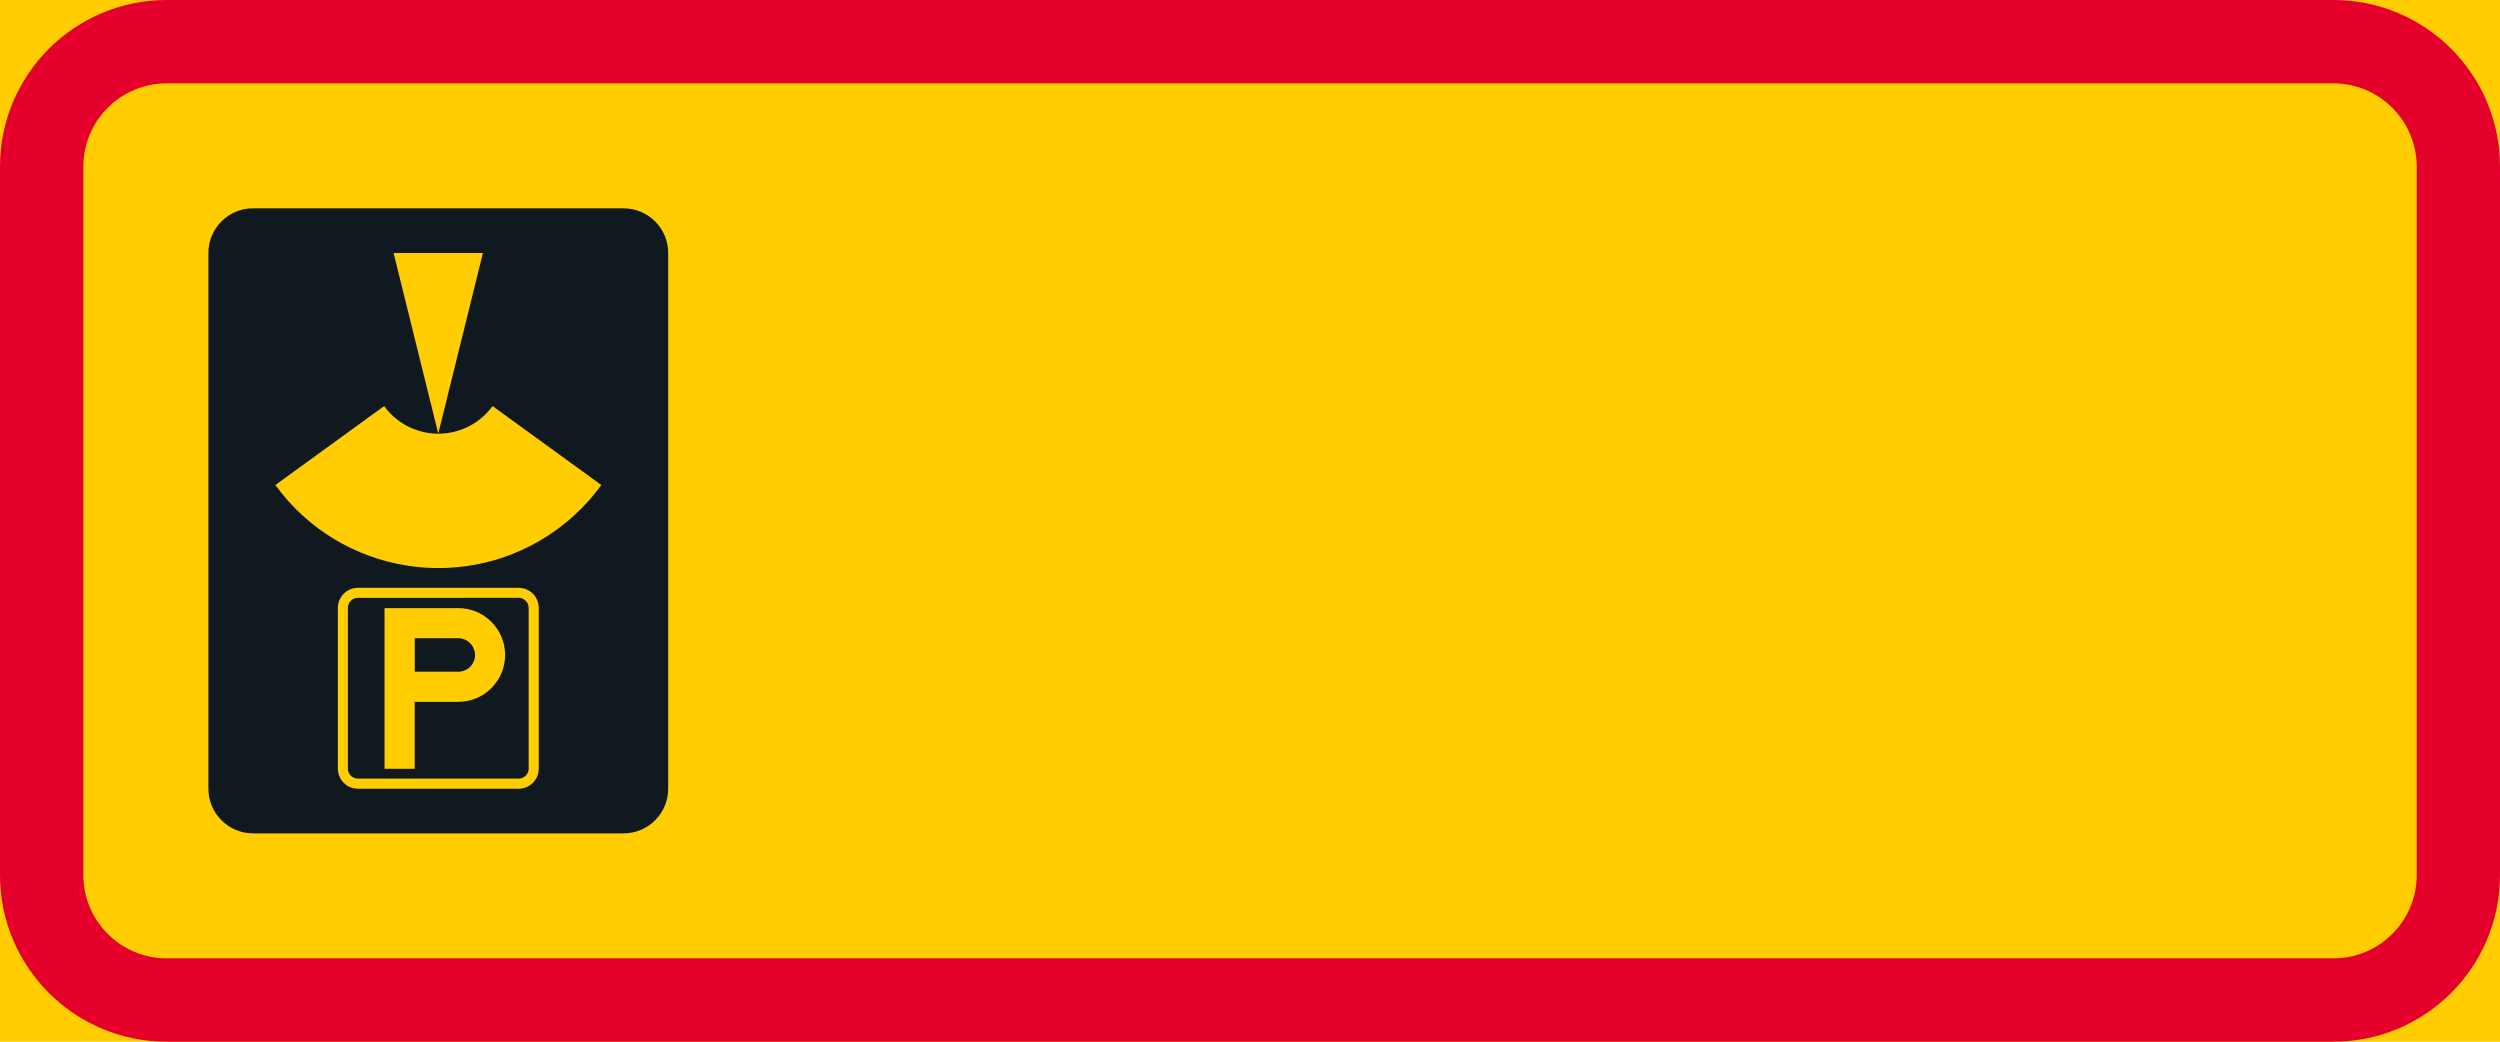 <?xml version="1.0" encoding="UTF-8" standalone="no"?>
<svg
   xmlns:dc="http://purl.org/dc/elements/1.1/"
   xmlns:cc="http://creativecommons.org/ns#"
   xmlns:rdf="http://www.w3.org/1999/02/22-rdf-syntax-ns#"
   xmlns:svg="http://www.w3.org/2000/svg"
   xmlns="http://www.w3.org/2000/svg"
   height="165.36"
   width="396.85"
   xml:space="preserve"
   viewBox="0 0 396.85 165.36"
   y="0px"
   x="0px"
   id="Layer_1"
   version="1.1"><defs
   id="defs37" />
<style
   id="style2"
   type="text/css">
	.st0{fill:#FFCD00;}
	.st1{fill:#E4002B;}
	.st2{fill:#101820;}
</style>
<g
   transform="translate(-14.17,-129.92)"
   id="LWPOLYLINE_30_">
	<rect
   style="fill:#ffcd00"
   id="rect4"
   height="165.36"
   width="396.85"
   class="st0"
   y="129.92"
   x="14.17" />
</g>
<g
   transform="translate(-14.17,-129.92)"
   id="LWPOLYLINE_32_">
	<path
   style="fill:#e4002b"
   id="path7"
   d="m 40.63,129.92 h 343.94 c 14.61,0 26.45,11.84 26.45,26.46 v 112.44 c 0,14.61 -11.85,26.46 -26.45,26.46 H 40.63 c -14.61,0 -26.46,-11.85 -26.46,-26.46 V 156.38 c 0,-14.61 11.85,-26.46 26.46,-26.46 z"
   class="st1" />
</g>
<g
   transform="translate(-14.17,-129.92)"
   id="LWPOLYLINE_31_">
	<path
   style="fill:#ffcd00"
   id="path10"
   d="m 40.63,143.15 h 343.94 c 7.3,0 13.23,5.93 13.23,13.23 v 112.44 c 0,7.31 -5.92,13.23 -13.23,13.23 H 40.63 c -7.3,0 -13.23,-5.92 -13.23,-13.23 V 156.38 c 0,-7.31 5.93,-13.23 13.23,-13.23 z"
   class="st0" />
</g>
<g
   transform="translate(-14.17,-129.92)"
   id="LWPOLYLINE_33_">
	<path
   style="fill:#101820"
   id="path13"
   d="m 47.25,255.12 v -85.04 c 0,-3.92 3.17,-7.09 7.08,-7.09 h 58.82 c 3.92,0 7.09,3.17 7.09,7.09 v 85.04 c 0,3.91 -3.17,7.09 -7.09,7.09 H 54.33 c -3.91,-0.01 -7.08,-3.18 -7.08,-7.09 z"
   class="st2" />
</g>
<g
   transform="translate(-14.17,-129.92)"
   id="LWPOLYLINE_34_">
	<polygon
   style="fill:#ffcd00"
   id="polygon16"
   points="76.65,170.08 83.74,198.75 90.83,170.08 "
   class="st0" />
</g>
<g
   transform="translate(-14.17,-129.92)"
   id="LWPOLYLINE_35_">
	<path
   style="fill:#ffcd00"
   id="path19"
   d="m 57.88,206.91 17.27,-12.53 c 3.45,4.75 10.09,5.8 14.85,2.36 0.9,-0.66 1.7,-1.45 2.36,-2.36 l 17.26,12.53 c -1.97,2.72 -4.36,5.11 -7.08,7.09 -14.3,10.37 -34.29,7.19 -44.66,-7.09 z"
   class="st0" />
</g>
<g
   transform="translate(-14.17,-129.92)"
   id="LWPOLYLINE_37_">
	<path
   style="fill:#ffcd00"
   id="path22"
   d="m 67.8,251.93 v -25.51 c 0,-1.76 1.43,-3.19 3.19,-3.19 H 96.5 c 1.76,0 3.19,1.43 3.19,3.19 v 25.51 c 0,1.76 -1.43,3.19 -3.19,3.19 H 70.99 c -1.77,0 -3.19,-1.43 -3.19,-3.19 z"
   class="st0" />
</g>
<g
   transform="translate(-14.17,-129.92)"
   id="LWPOLYLINE_36_">
	<path
   style="fill:#101820"
   id="path25"
   d="m 69.39,251.93 v -25.51 c 0,-0.88 0.72,-1.6 1.6,-1.6 H 96.5 c 0.88,0 1.59,0.71 1.59,1.6 v 25.51 c 0,0.88 -0.71,1.59 -1.59,1.59 H 70.99 c -0.88,0 -1.6,-0.71 -1.6,-1.59 z"
   class="st2" />
</g>
<g
   transform="translate(-14.17,-129.92)"
   id="LWPOLYLINE_38_">
	<path
   style="fill:#ffcd00"
   id="path28"
   d="M 75.22,251.96 H 80 v -10.63 h 6.91 c 4.11,0 7.44,-3.33 7.44,-7.44 0,-4.11 -3.33,-7.44 -7.44,-7.44 h -11.7 v 25.51 z"
   class="st0" />
</g>
<g
   transform="translate(-14.17,-129.92)"
   id="LWPOLYLINE_39_">
	<path
   style="fill:#101820"
   id="path31"
   d="m 80.01,231.23 v 5.31 h 7.12 c 1.46,-0.12 2.56,-1.4 2.44,-2.86 -0.11,-1.38 -1.26,-2.45 -2.65,-2.45 z"
   class="st2" />
</g>
</svg>
